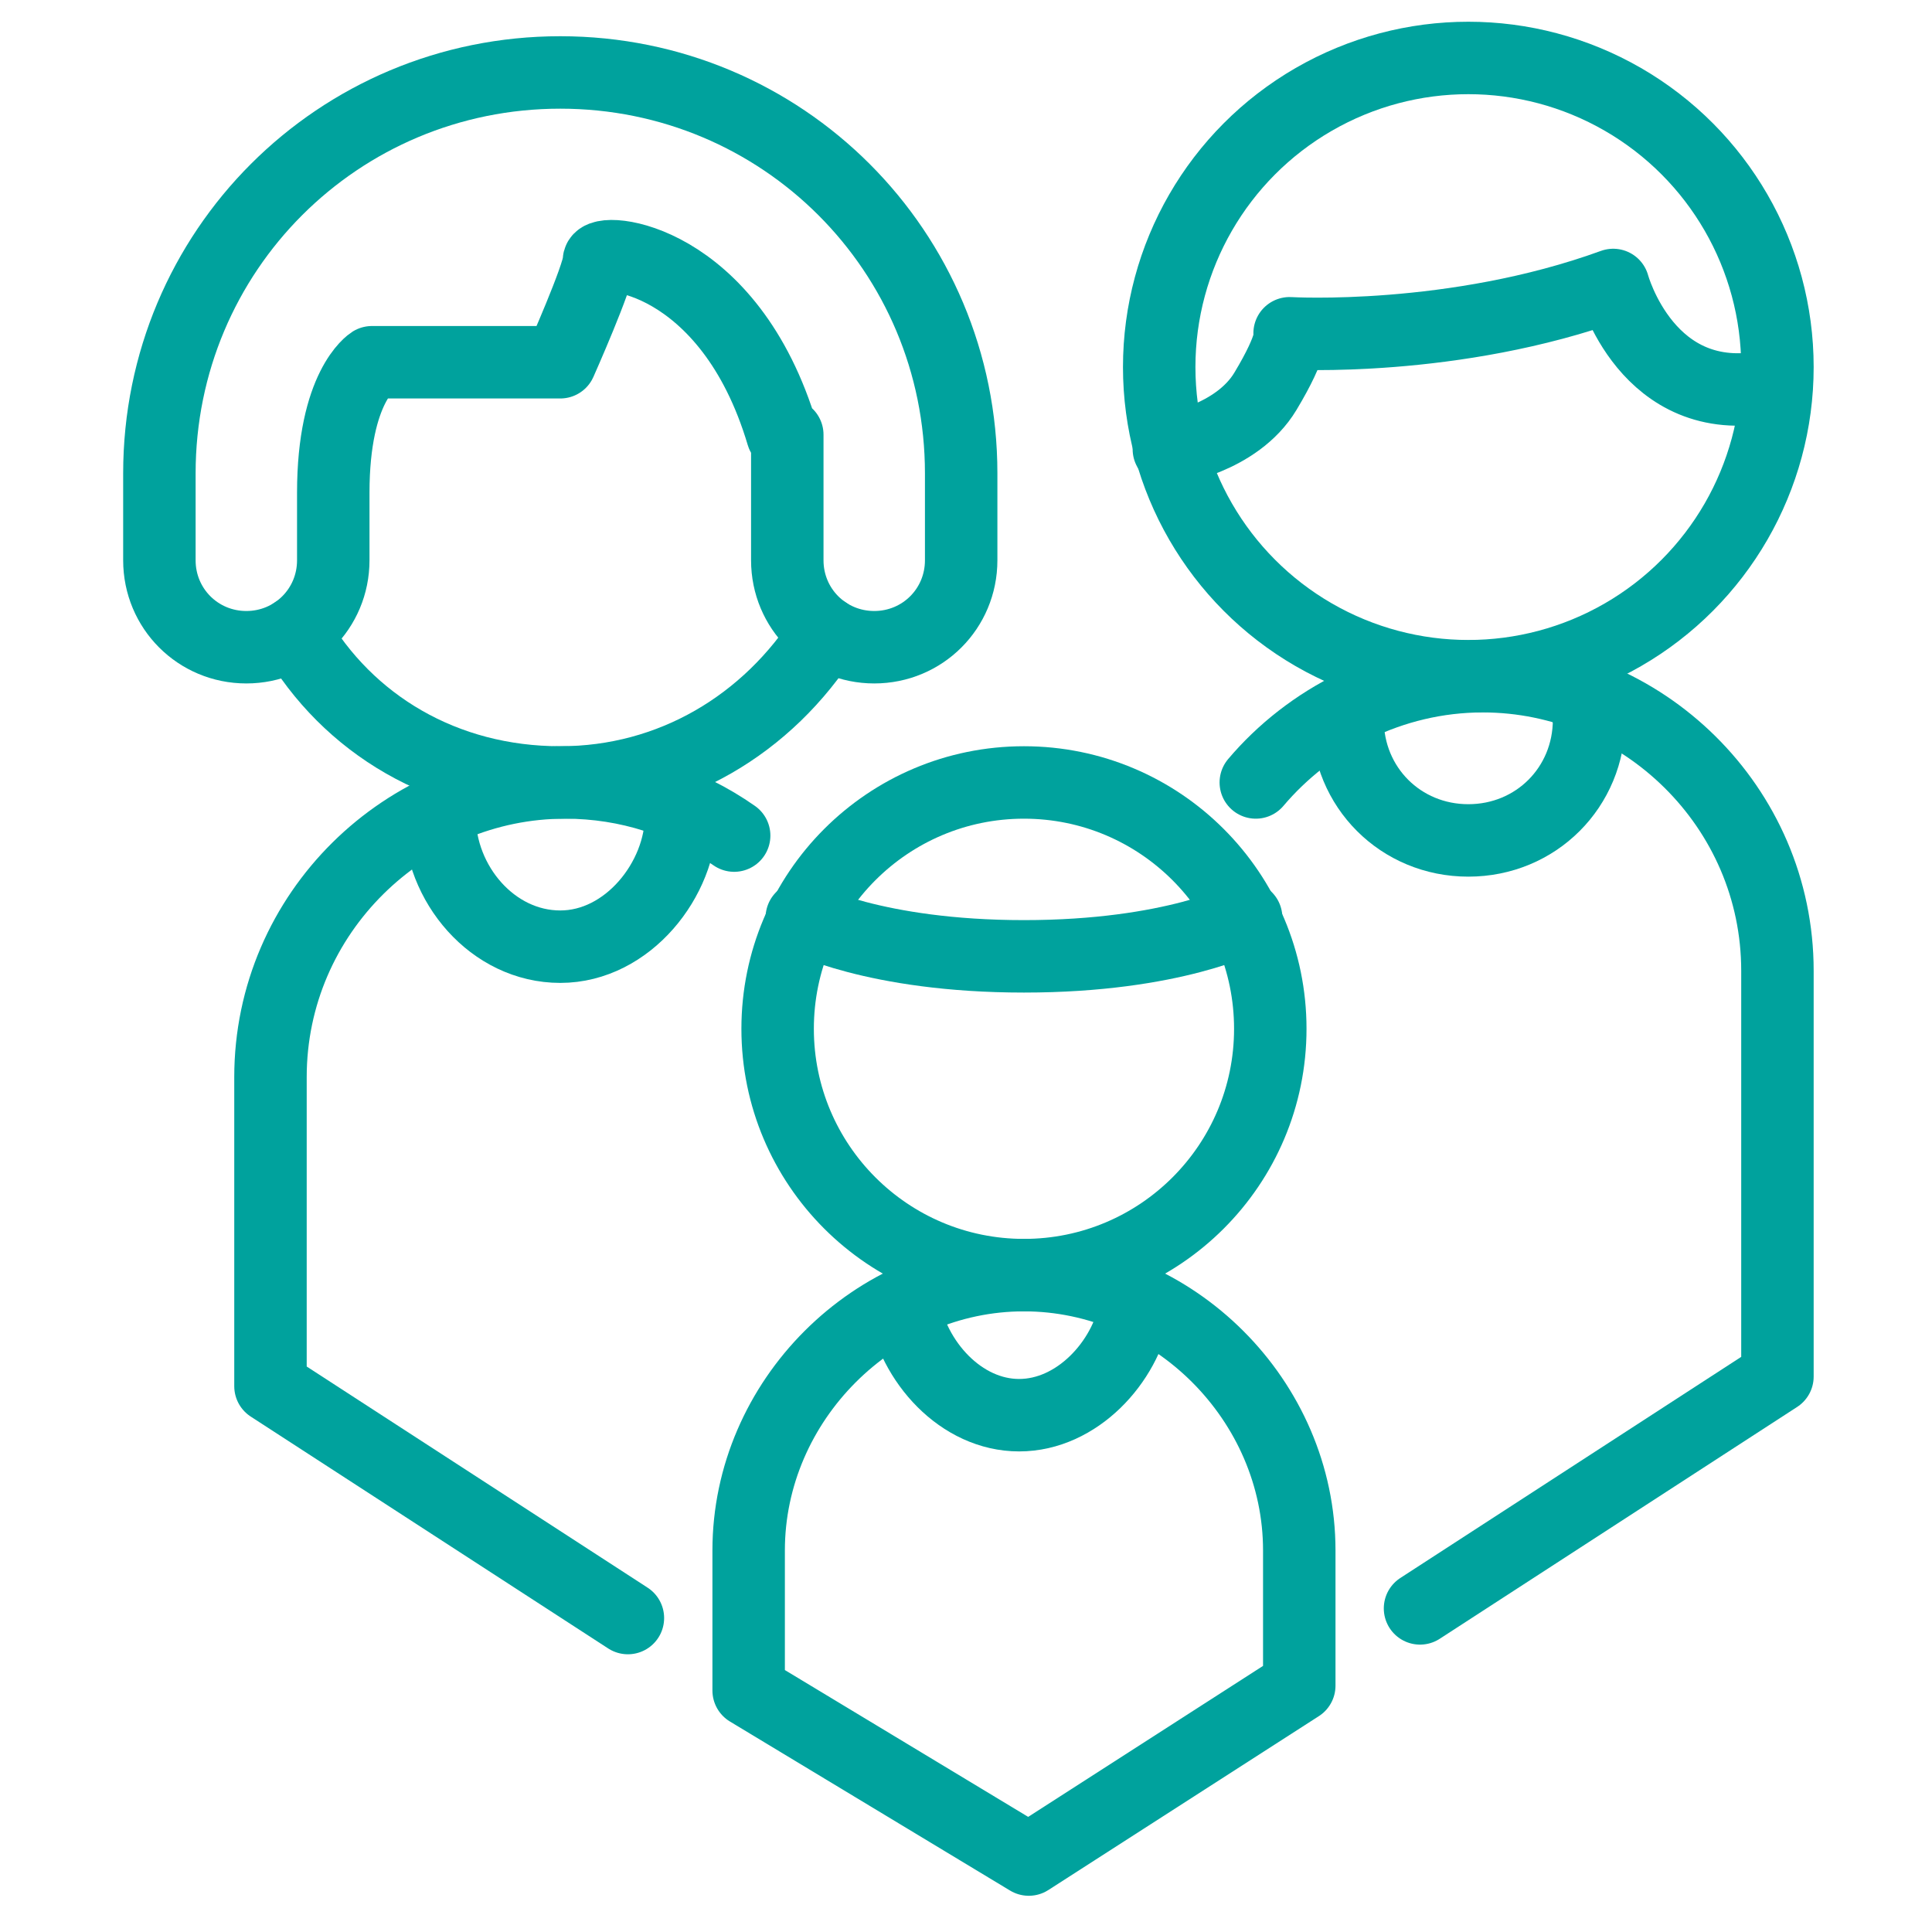 <?xml version="1.0" encoding="utf-8"?>
<!-- Generator: Adobe Illustrator 19.2.1, SVG Export Plug-In . SVG Version: 6.00 Build 0)  -->
<svg version="1.1" id="Layer_1" xmlns="http://www.w3.org/2000/svg" xmlns:xlink="http://www.w3.org/1999/xlink" x="0px" y="0px"
	 viewBox="0 0 40 40" style="enable-background:new 0 0 40 40;" xml:space="preserve">
<style type="text/css">
	.st0{fill:none;stroke:#00A29D;stroke-width:1.5;stroke-linecap:round;stroke-linejoin:round;stroke-miterlimit:10;}
</style>
<title>Arte_JaliscoAbierto</title>
<g>
	<path class="st0" d="M15.5,32.1c0-3.1,2.6-5.7,5.7-5.7l0,0c3.1,0,5.7,2.6,5.7,5.7v2.8l-5.6,3.6L15.5,35V32.1z"/>
	<path class="st0" d="M26,16.2c1.1-1.3,2.8-2.2,4.7-2.2l0,0c3.3,0,6.1,2.7,6.1,6.1V26v2.5l-7.4,4.8"/>
	<circle class="st0" cx="30.4" cy="7.6" r="6.4"/>
	<circle class="st0" cx="21.2" cy="21.3" r="5.1"/>
	<path class="st0" d="M15.2,17.3c-1-0.7-2.2-1.1-3.5-1.1l0,0c-3.3,0-6.1,2.7-6.1,6.1v6.4l7.4,4.8"/>
	<path class="st0" d="M18.7,27c0.2,1.2,1.2,2.3,2.4,2.3c1.2,0,2.2-1.1,2.4-2.2"/>
	<path class="st0" d="M18,4.9"/>
	<path class="st0" d="M16.2,9c-1.1-3.7-3.8-3.9-3.8-3.6s-0.8,2.1-0.8,2.1H7.7c0,0-0.8,0.5-0.8,2.7v1.4c0,1-0.8,1.8-1.8,1.8l0,0
		c-1,0-1.8-0.8-1.8-1.8V9.8c0-4.6,3.7-8.3,8.3-8.3s8.3,3.7,8.3,8.3v1.8c0,1-0.8,1.8-1.8,1.8l0,0c-1,0-1.8-0.8-1.8-1.8V9H16.2z"/>
	<path class="st0" d="M24.2,9.3c0,0,1.4-0.2,2-1.2s0.5-1.2,0.5-1.2s3.4,0.2,6.7-1c0,0,0.7,2.6,3.2,2.1"/>
	<path class="st0" d="M16.6,19c0,0,1.5,0.8,4.6,0.8s4.6-0.8,4.6-0.8"/>
	<path class="st0" d="M9.1,16.8v0.1c0,1.4,1.1,2.7,2.5,2.7s2.5-1.4,2.5-2.7c0-0.1,0-0.2,0-0.3"/>
	<path class="st0" d="M32.8,14.4c0,0.2,0.1,0.4,0.1,0.5c0,1.4-1.1,2.5-2.5,2.5s-2.5-1.1-2.5-2.5c0-0.1,0-0.2,0-0.2"/>
	<path class="st0" d="M6.1,13.1c1.1,1.9,3.1,3.1,5.5,3.1c2.3,0,4.3-1.2,5.5-3.1"/>
</g>
</svg>
